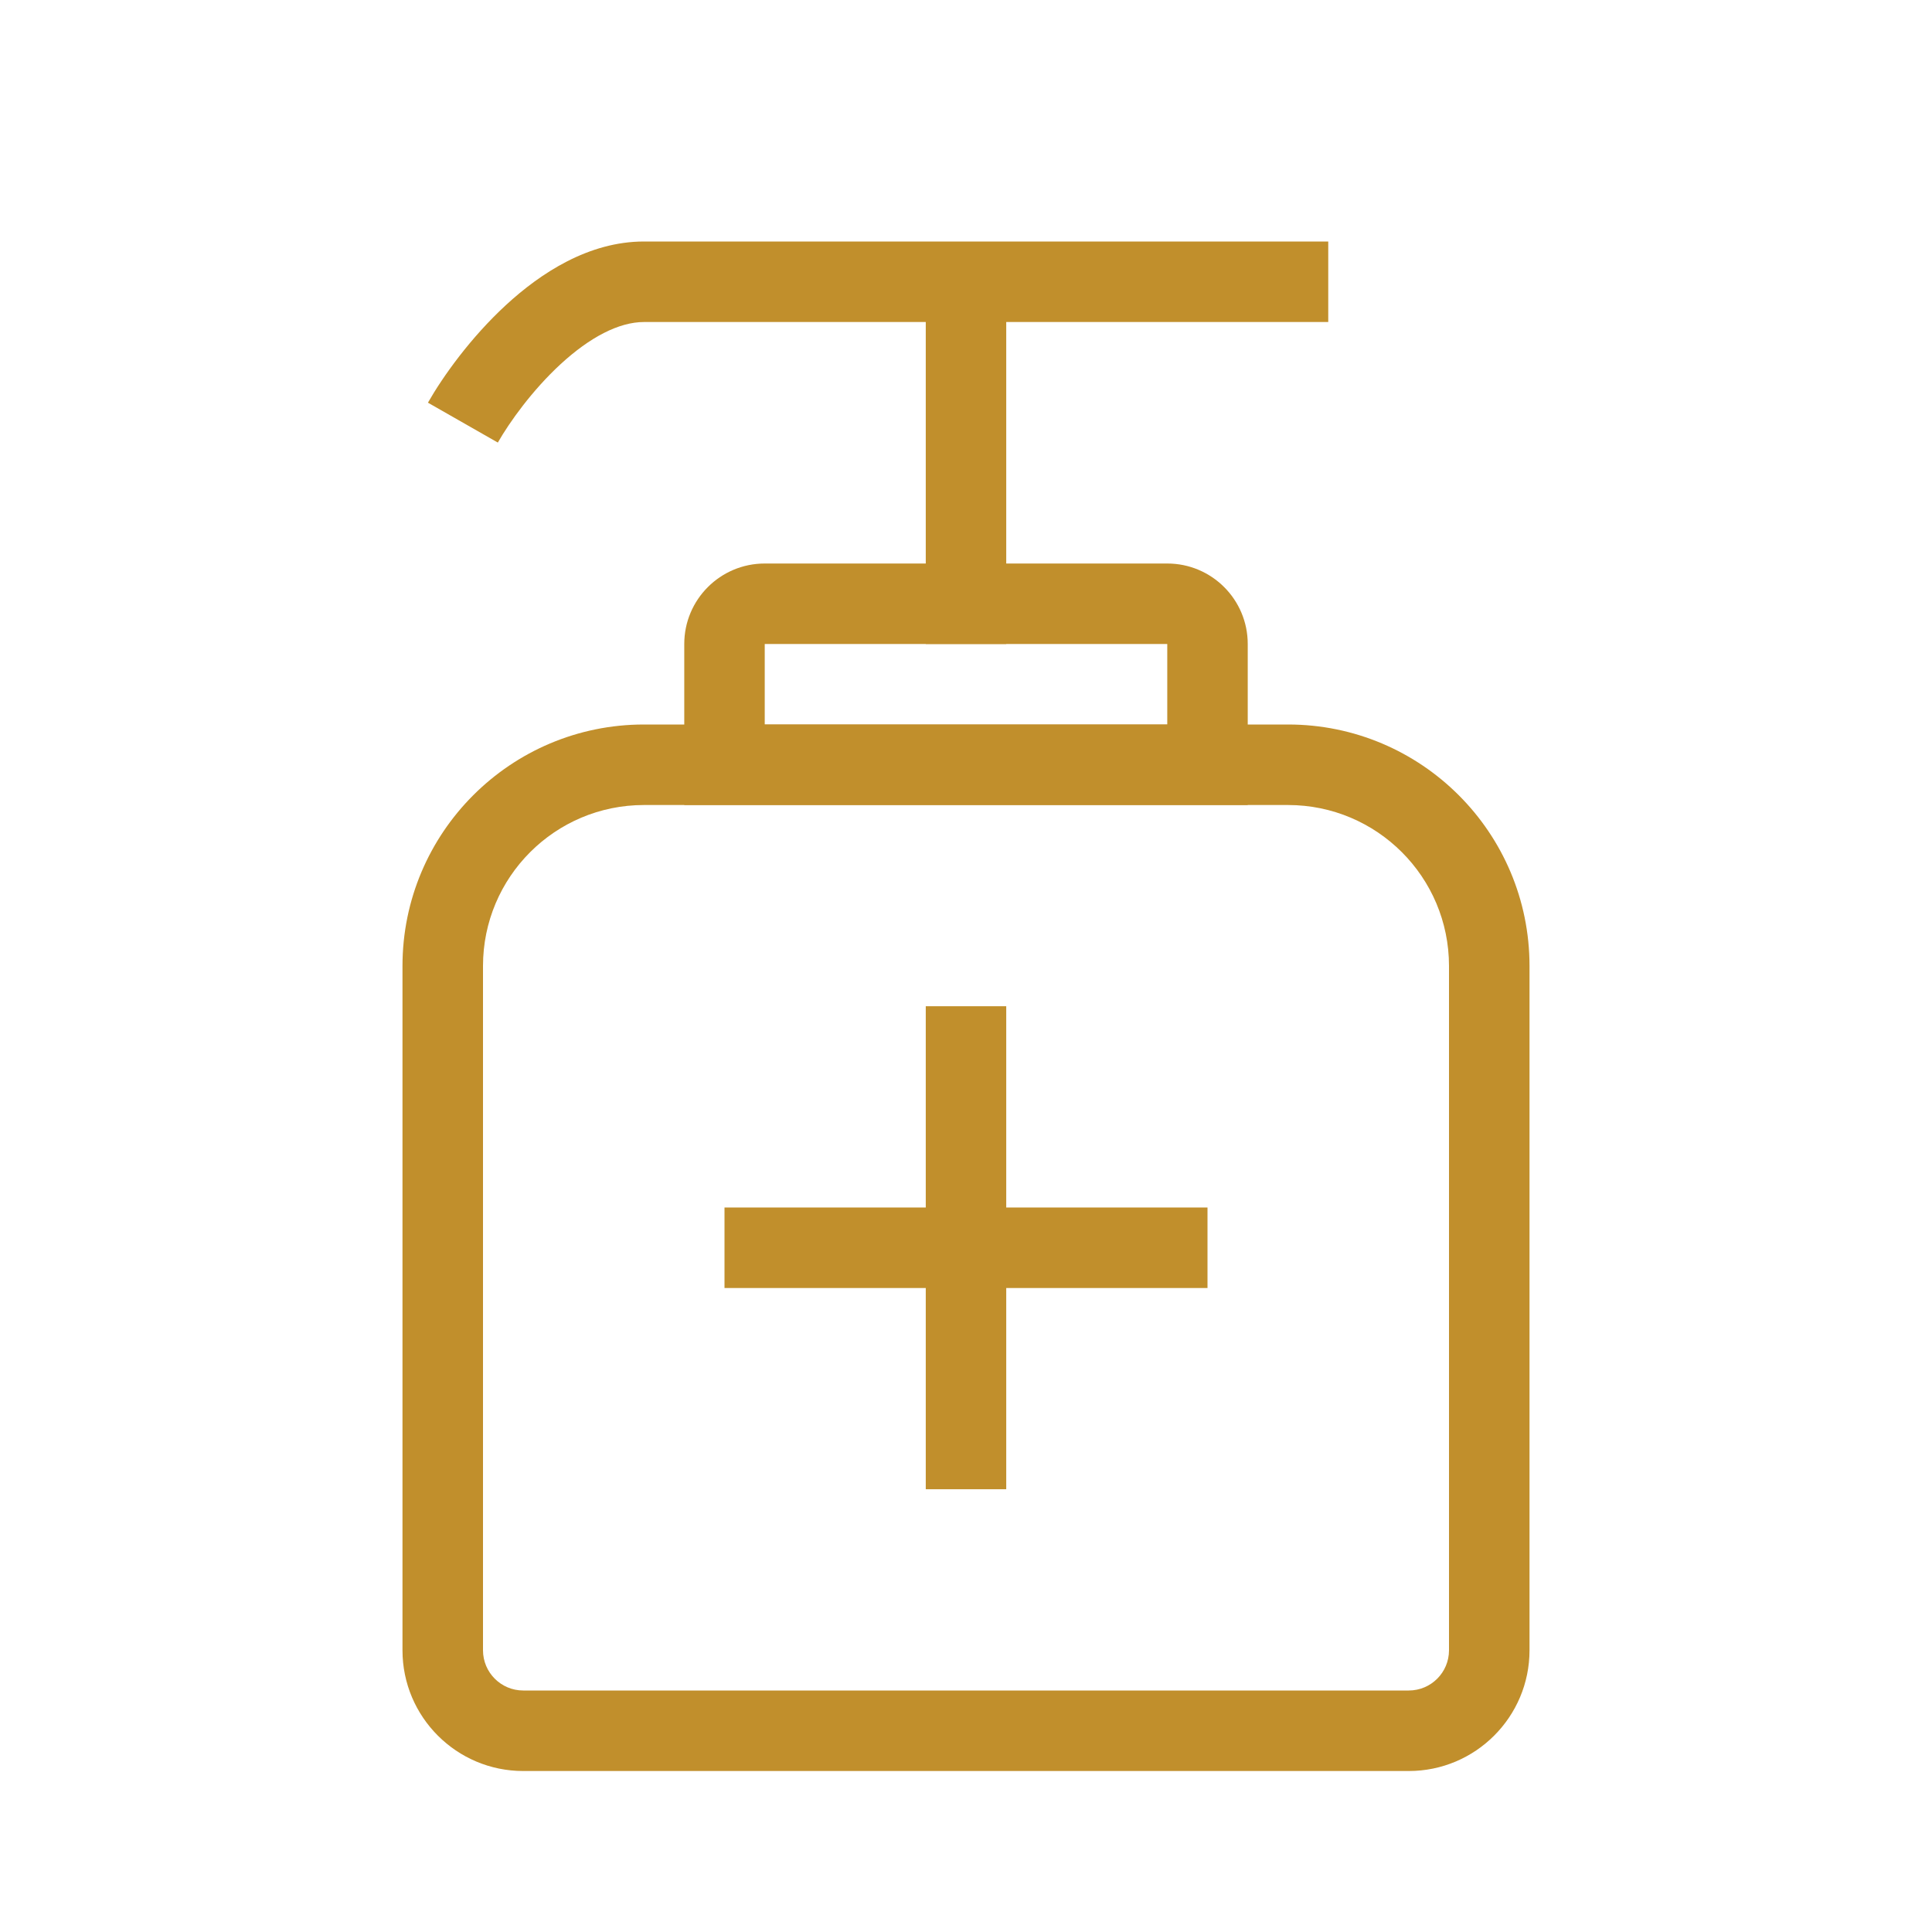 <svg width="40" height="40" viewBox="0 0 40 40" fill="none" xmlns="http://www.w3.org/2000/svg">
<path fill-rule="evenodd" clip-rule="evenodd" d="M11.606 7.54C11.02 8.08 10.55 8.738 10.307 9.163L8.86 8.337C9.172 7.79 9.744 6.989 10.477 6.314C11.191 5.656 12.187 5 13.333 5H27.5V6.667H13.333C12.813 6.667 12.211 6.983 11.606 7.54Z" fill="#C18F2C"/>
<path fill-rule="evenodd" clip-rule="evenodd" d="M19.167 13.333V6.25H20.833V13.333H19.167Z" fill="#C18F2C"/>
<path fill-rule="evenodd" clip-rule="evenodd" d="M8.333 20C8.333 17.239 10.572 15 13.333 15H26.667C29.428 15 31.667 17.239 31.667 20V34.167C31.667 35.547 30.547 36.667 29.167 36.667H10.833C9.453 36.667 8.333 35.547 8.333 34.167V20ZM13.333 16.667C11.492 16.667 10 18.159 10 20V34.167C10 34.627 10.373 35 10.833 35H29.167C29.627 35 30 34.627 30 34.167V20C30 18.159 28.508 16.667 26.667 16.667H13.333Z" fill="#C18F2C"/>
<path fill-rule="evenodd" clip-rule="evenodd" d="M15 25H25V26.667H15V25Z" fill="#C18F2C"/>
<path fill-rule="evenodd" clip-rule="evenodd" d="M19.167 30.833V20.833H20.833V30.833H19.167Z" fill="#C18F2C"/>
<path fill-rule="evenodd" clip-rule="evenodd" d="M14.167 13.333C14.167 12.413 14.913 11.667 15.833 11.667H24.167C25.087 11.667 25.833 12.413 25.833 13.333V16.667H14.167V13.333ZM24.167 13.333H15.833V15H24.167V13.333Z" fill="#C18F2C"/>
</svg>
